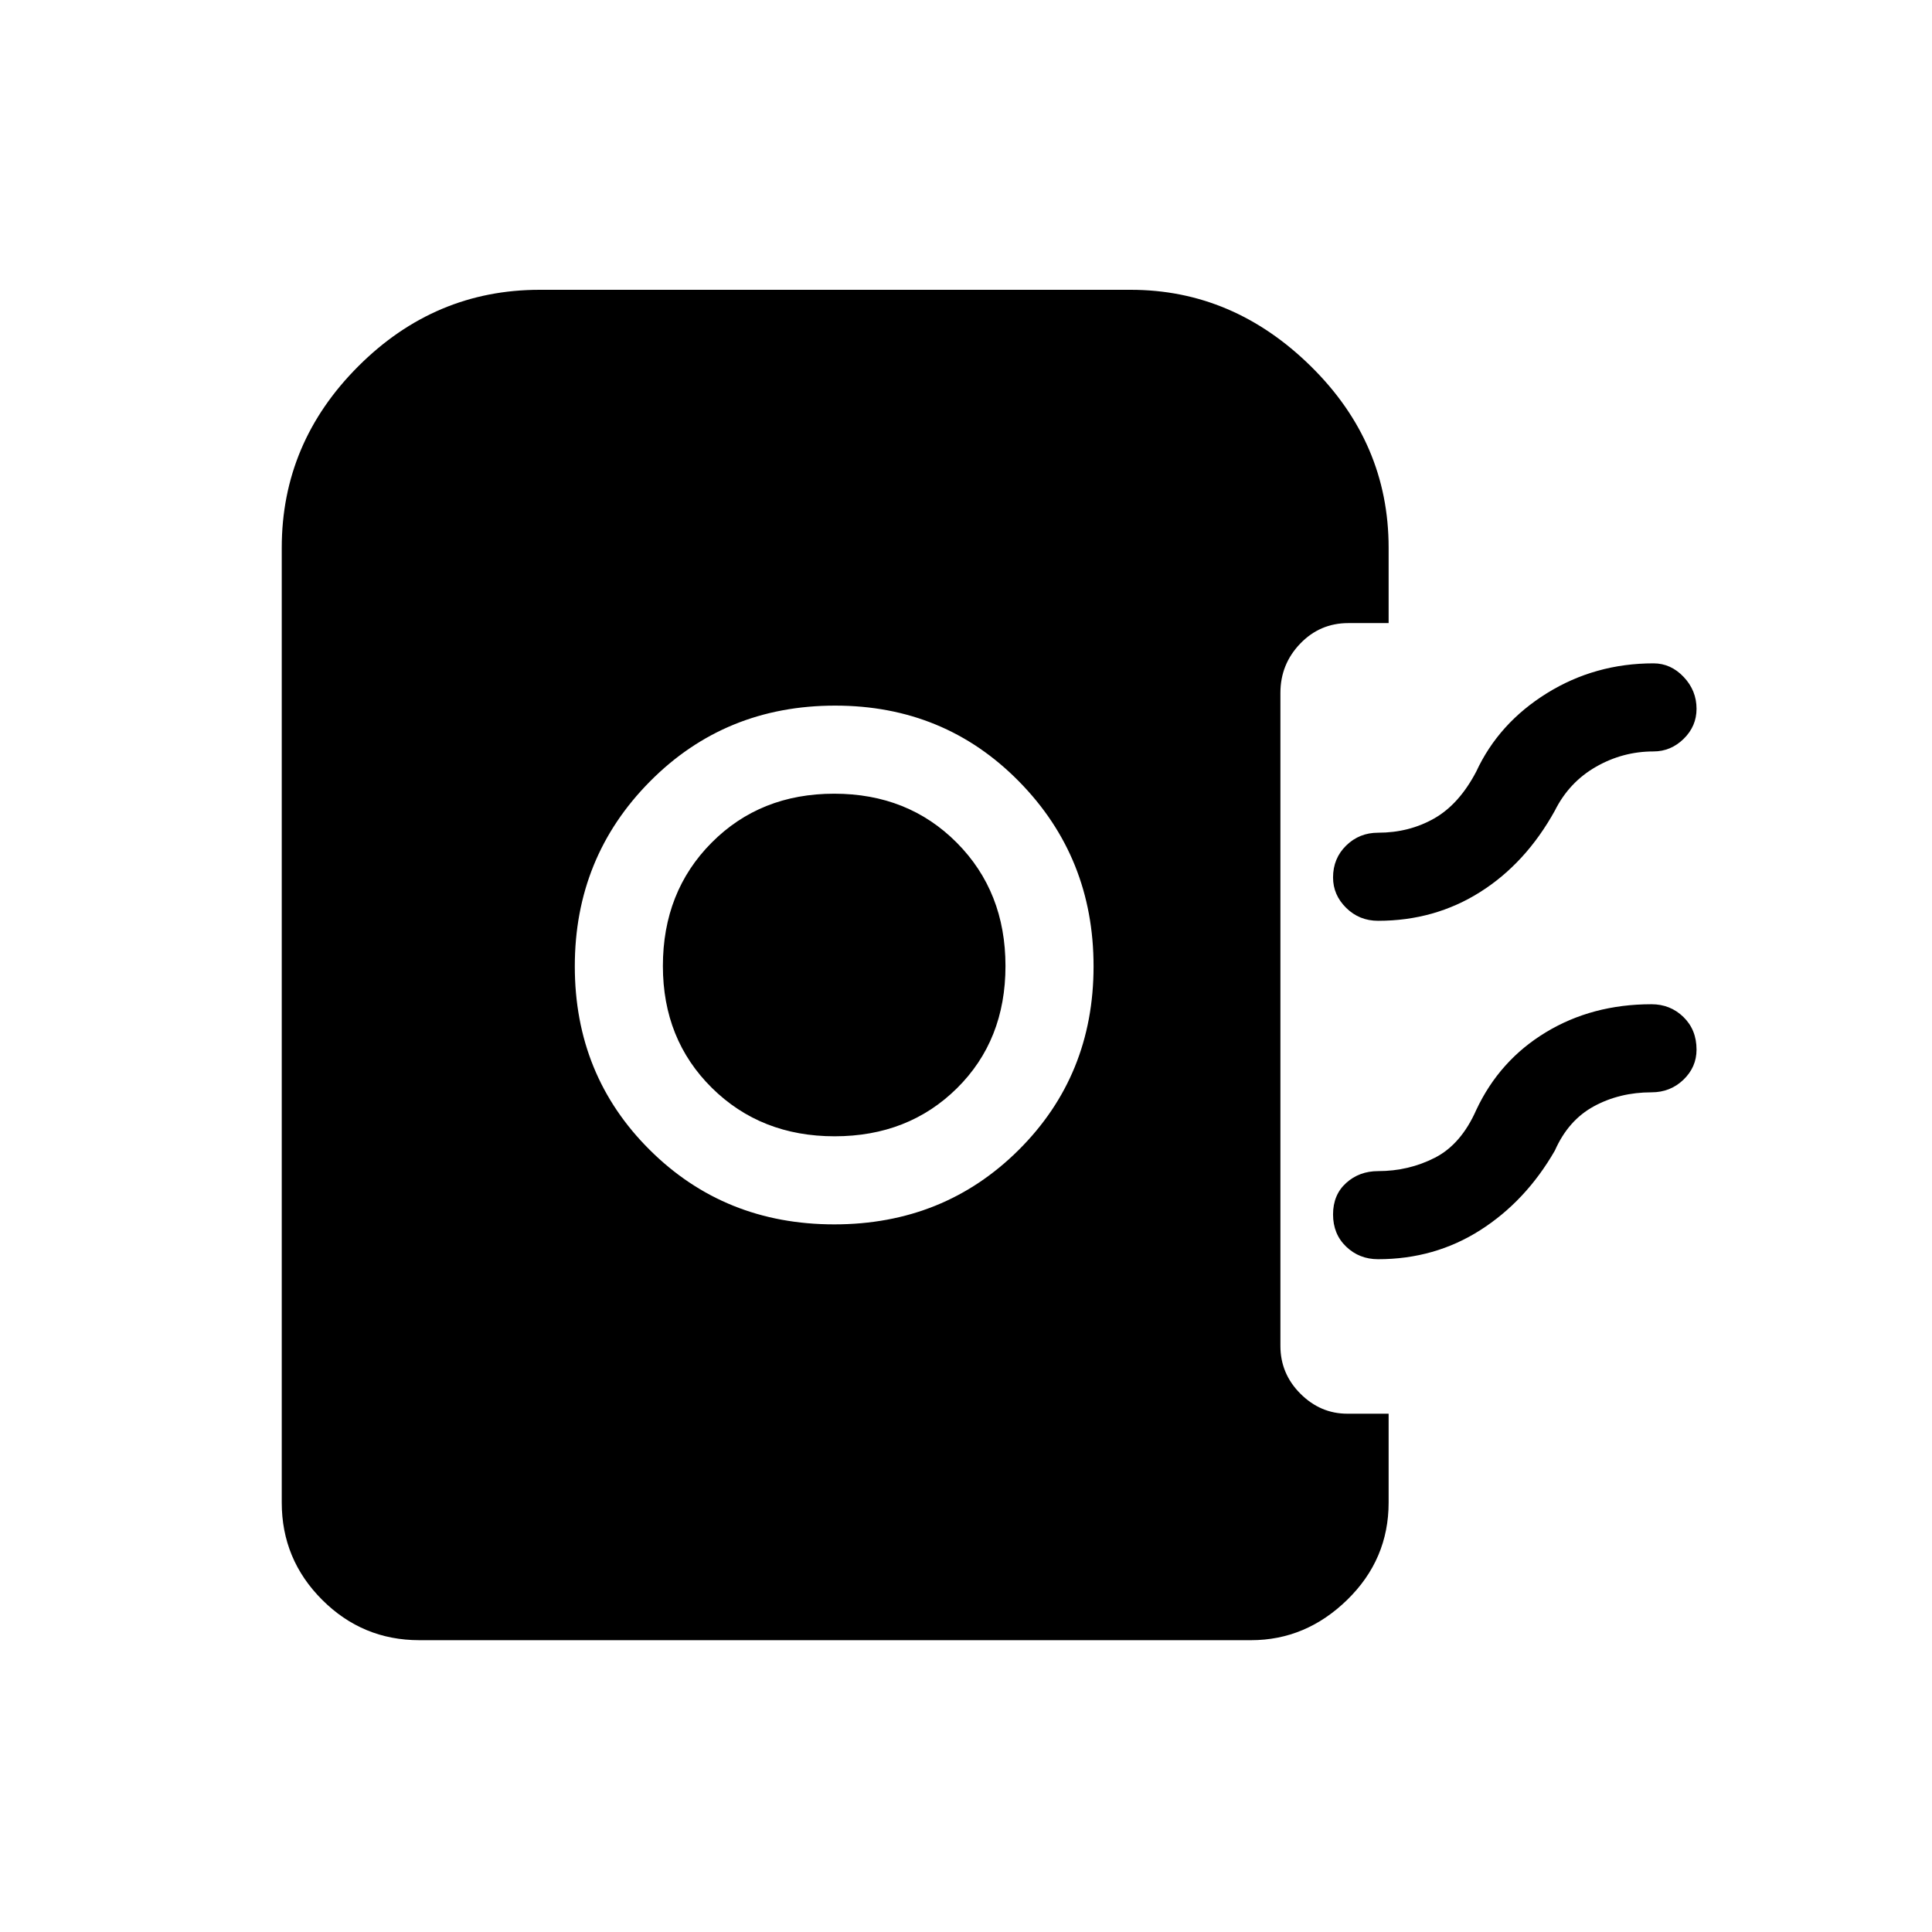<svg xmlns="http://www.w3.org/2000/svg" height="48" viewBox="0 -960 960 960" width="48"><path d="M414.549-351.615q54.49 0 91.663-37.014 37.173-37.014 37.173-91.212t-37.061-91.871q-37.06-37.673-91.324-37.673-54.676 0-92.03 37.673-37.355 37.673-37.355 91.871 0 54.198 37.222 91.212t91.712 37.014Zm.159-43.77q-36.631 0-60.977-24.052-24.346-24.052-24.346-60.563 0-36.923 24.199-61.269 24.199-24.346 60.916-24.346t60.916 24.346q24.199 24.346 24.199 61.269t-24.138 60.769q-24.138 23.846-60.769 23.846Zm270.061-107.076q-9.356 0-15.87-6.428-6.514-6.427-6.514-15.115 0-9.458 6.514-15.842 6.514-6.385 15.87-6.385 15.332 0 27.781-7.038 12.45-7.039 20.989-23.346 11.157-24.053 35.076-38.911 23.92-14.859 53.001-14.859 8.582 0 14.983 6.747t6.401 15.84q0 8.669-6.401 14.926t-14.983 6.257q-15.296 0-28.625 7.653-13.33 7.654-20.375 21.731-14.462 26.154-37.101 40.462-22.639 14.308-50.746 14.308Zm0 168.153q-9.356 0-15.87-6.244-6.514-6.244-6.514-16t6.514-15.64q6.514-5.885 15.87-5.885 15.201 0 28.216-6.654t20.554-23.731q11.561-24.659 34.59-38.598Q791.158-461 820.616-461q9.356 0 15.87 6.335Q843-448.33 843-438.44q0 8.696-6.514 14.952-6.514 6.257-15.87 6.257-15.808 0-28.573 6.923t-19.427 22q-14.462 25.154-37.101 39.577-22.639 14.423-50.746 14.423ZM208.384-145q-28.25 0-48.317-20.067T140-213.384v-474.462q0-52.121 38.016-90.138Q216.033-816 268.154-816h293.692q50.896 0 89.525 38.016Q690-739.967 690-687.846v37.461h-20.062q-14.078 0-23.893 10.227-9.814 10.227-9.814 24.466v324.461q0 13.814 9.939 23.753 9.94 9.94 23.32 9.94H690v44.154q0 28.25-20.567 48.317T621.616-145H208.384Z"/></svg>